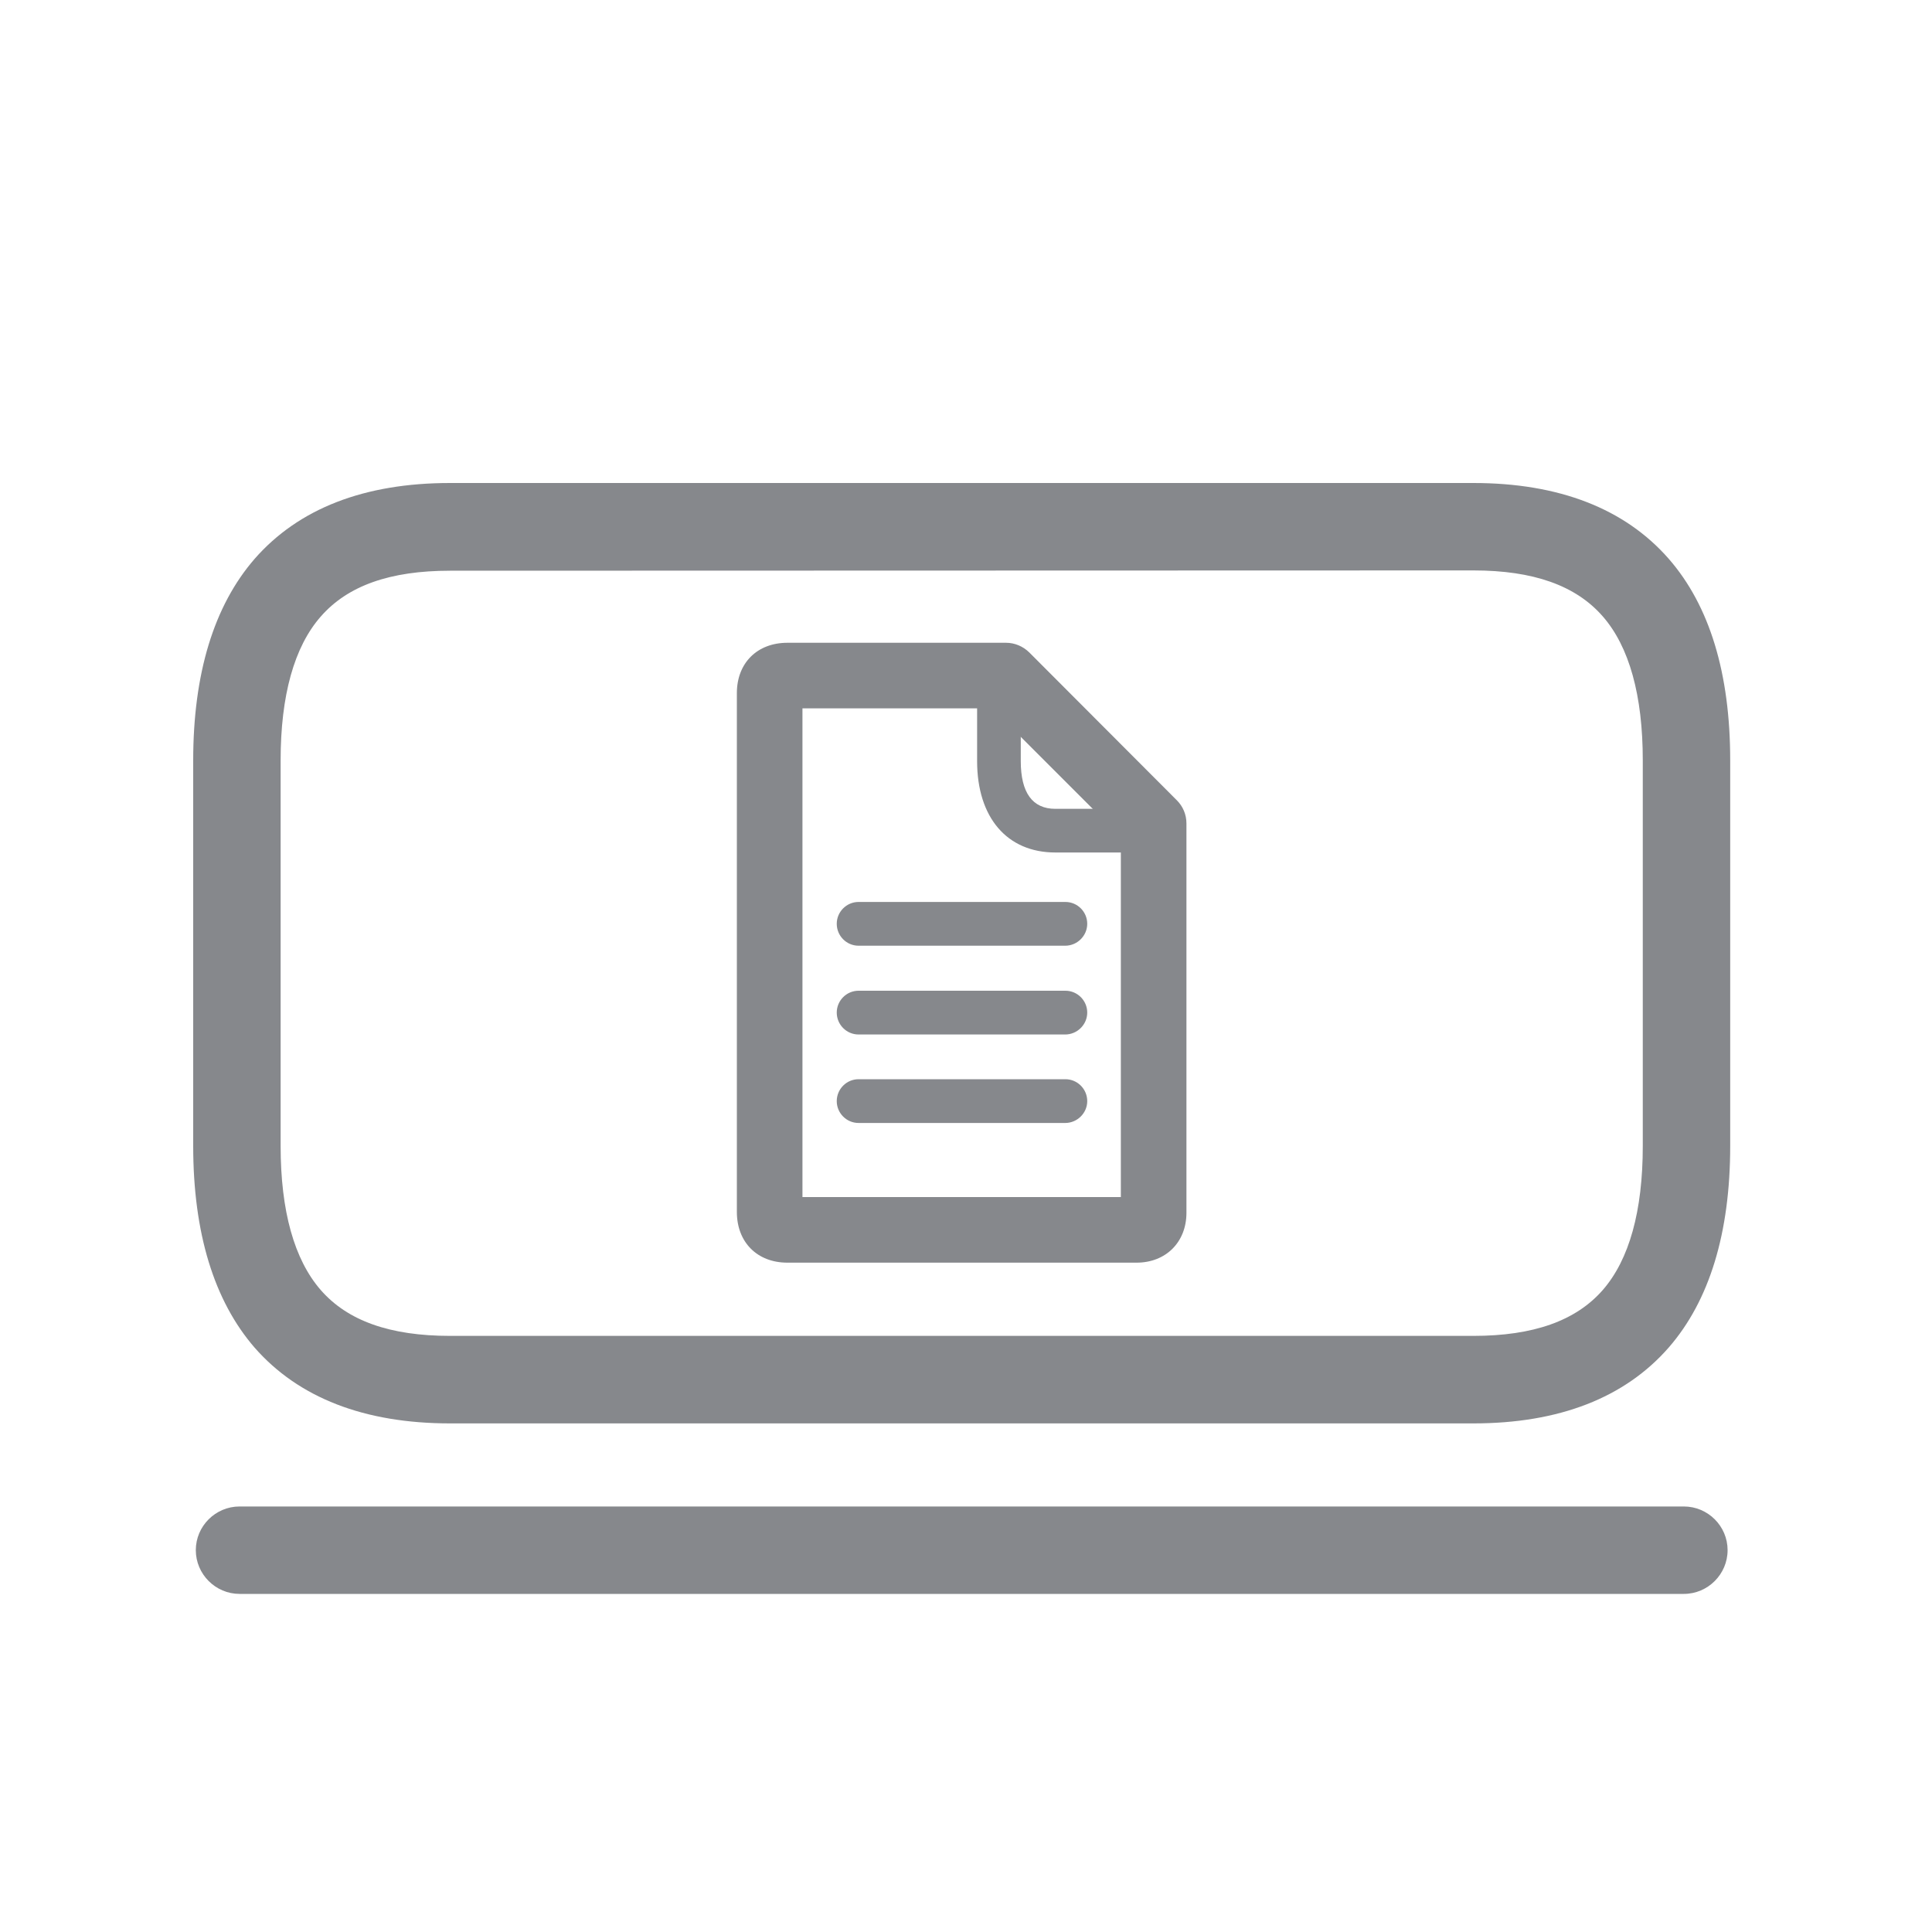 <svg width="20" height="20" viewBox="0 0 20 20" fill="none" xmlns="http://www.w3.org/2000/svg">
<path d="M10.016 13.071H8.151C7.839 13.071 7.628 12.86 7.628 12.546V7.175C7.628 6.863 7.839 6.654 8.151 6.654H10.415C10.505 6.654 10.591 6.691 10.655 6.754L12.182 8.284C12.246 8.347 12.282 8.433 12.282 8.524V12.555C12.282 12.858 12.069 13.071 11.766 13.071H10.016ZM8.307 12.392H11.603V8.664L10.272 7.333H8.307V12.392Z" fill="#86888C"/>
<path d="M11.027 9.79H8.888C8.763 9.79 8.662 9.688 8.662 9.563C8.662 9.439 8.763 9.337 8.888 9.337H11.029C11.154 9.337 11.255 9.439 11.255 9.563C11.255 9.688 11.151 9.79 11.027 9.79ZM11.027 10.709H8.888C8.763 10.709 8.662 10.607 8.662 10.482C8.662 10.358 8.763 10.256 8.888 10.256H11.029C11.154 10.256 11.255 10.358 11.255 10.482C11.255 10.607 11.151 10.709 11.027 10.709ZM11.027 11.625H8.888C8.763 11.625 8.662 11.523 8.662 11.399C8.662 11.274 8.763 11.172 8.888 11.172H11.029C11.154 11.172 11.255 11.274 11.255 11.399C11.255 11.523 11.151 11.625 11.027 11.625ZM11.869 8.825H10.925C10.425 8.825 10.115 8.463 10.115 7.879V7.069C10.115 6.945 10.216 6.843 10.341 6.843C10.402 6.843 10.459 6.868 10.502 6.908L12.027 8.438C12.116 8.527 12.116 8.669 12.027 8.758C11.984 8.801 11.928 8.825 11.869 8.825ZM10.567 7.617V7.879C10.567 8.205 10.687 8.373 10.925 8.373H11.321L10.567 7.617Z" fill="#86888C"/>
<path d="M15.252 14.735H4.659C3.772 14.735 3.091 14.47 2.636 13.951C2.215 13.465 2 12.763 2 11.862V7.872C2 6.971 2.215 6.27 2.636 5.785C3.091 5.265 3.77 5 4.659 5H15.252C16.139 5 16.82 5.265 17.275 5.785C17.698 6.27 17.911 6.971 17.911 7.872V11.862C17.911 12.763 17.696 13.465 17.275 13.949C16.82 14.47 16.139 14.735 15.252 14.735ZM4.659 5.908C4.035 5.908 3.598 6.064 3.32 6.383C3.046 6.695 2.905 7.198 2.905 7.872V11.862C2.905 12.537 3.046 13.039 3.32 13.354C3.598 13.673 4.037 13.829 4.659 13.829H15.252C15.874 13.829 16.313 13.673 16.592 13.354C16.866 13.039 17.006 12.537 17.006 11.862V7.872C17.006 7.198 16.866 6.695 16.592 6.381C16.313 6.061 15.874 5.905 15.252 5.905L4.659 5.908ZM17.431 16.5H2.48C2.231 16.5 2.027 16.296 2.027 16.047C2.027 15.798 2.231 15.595 2.48 15.595H17.431C17.68 15.595 17.884 15.798 17.884 16.047C17.884 16.296 17.68 16.5 17.431 16.5Z" fill="#86888C"/>
</svg>
